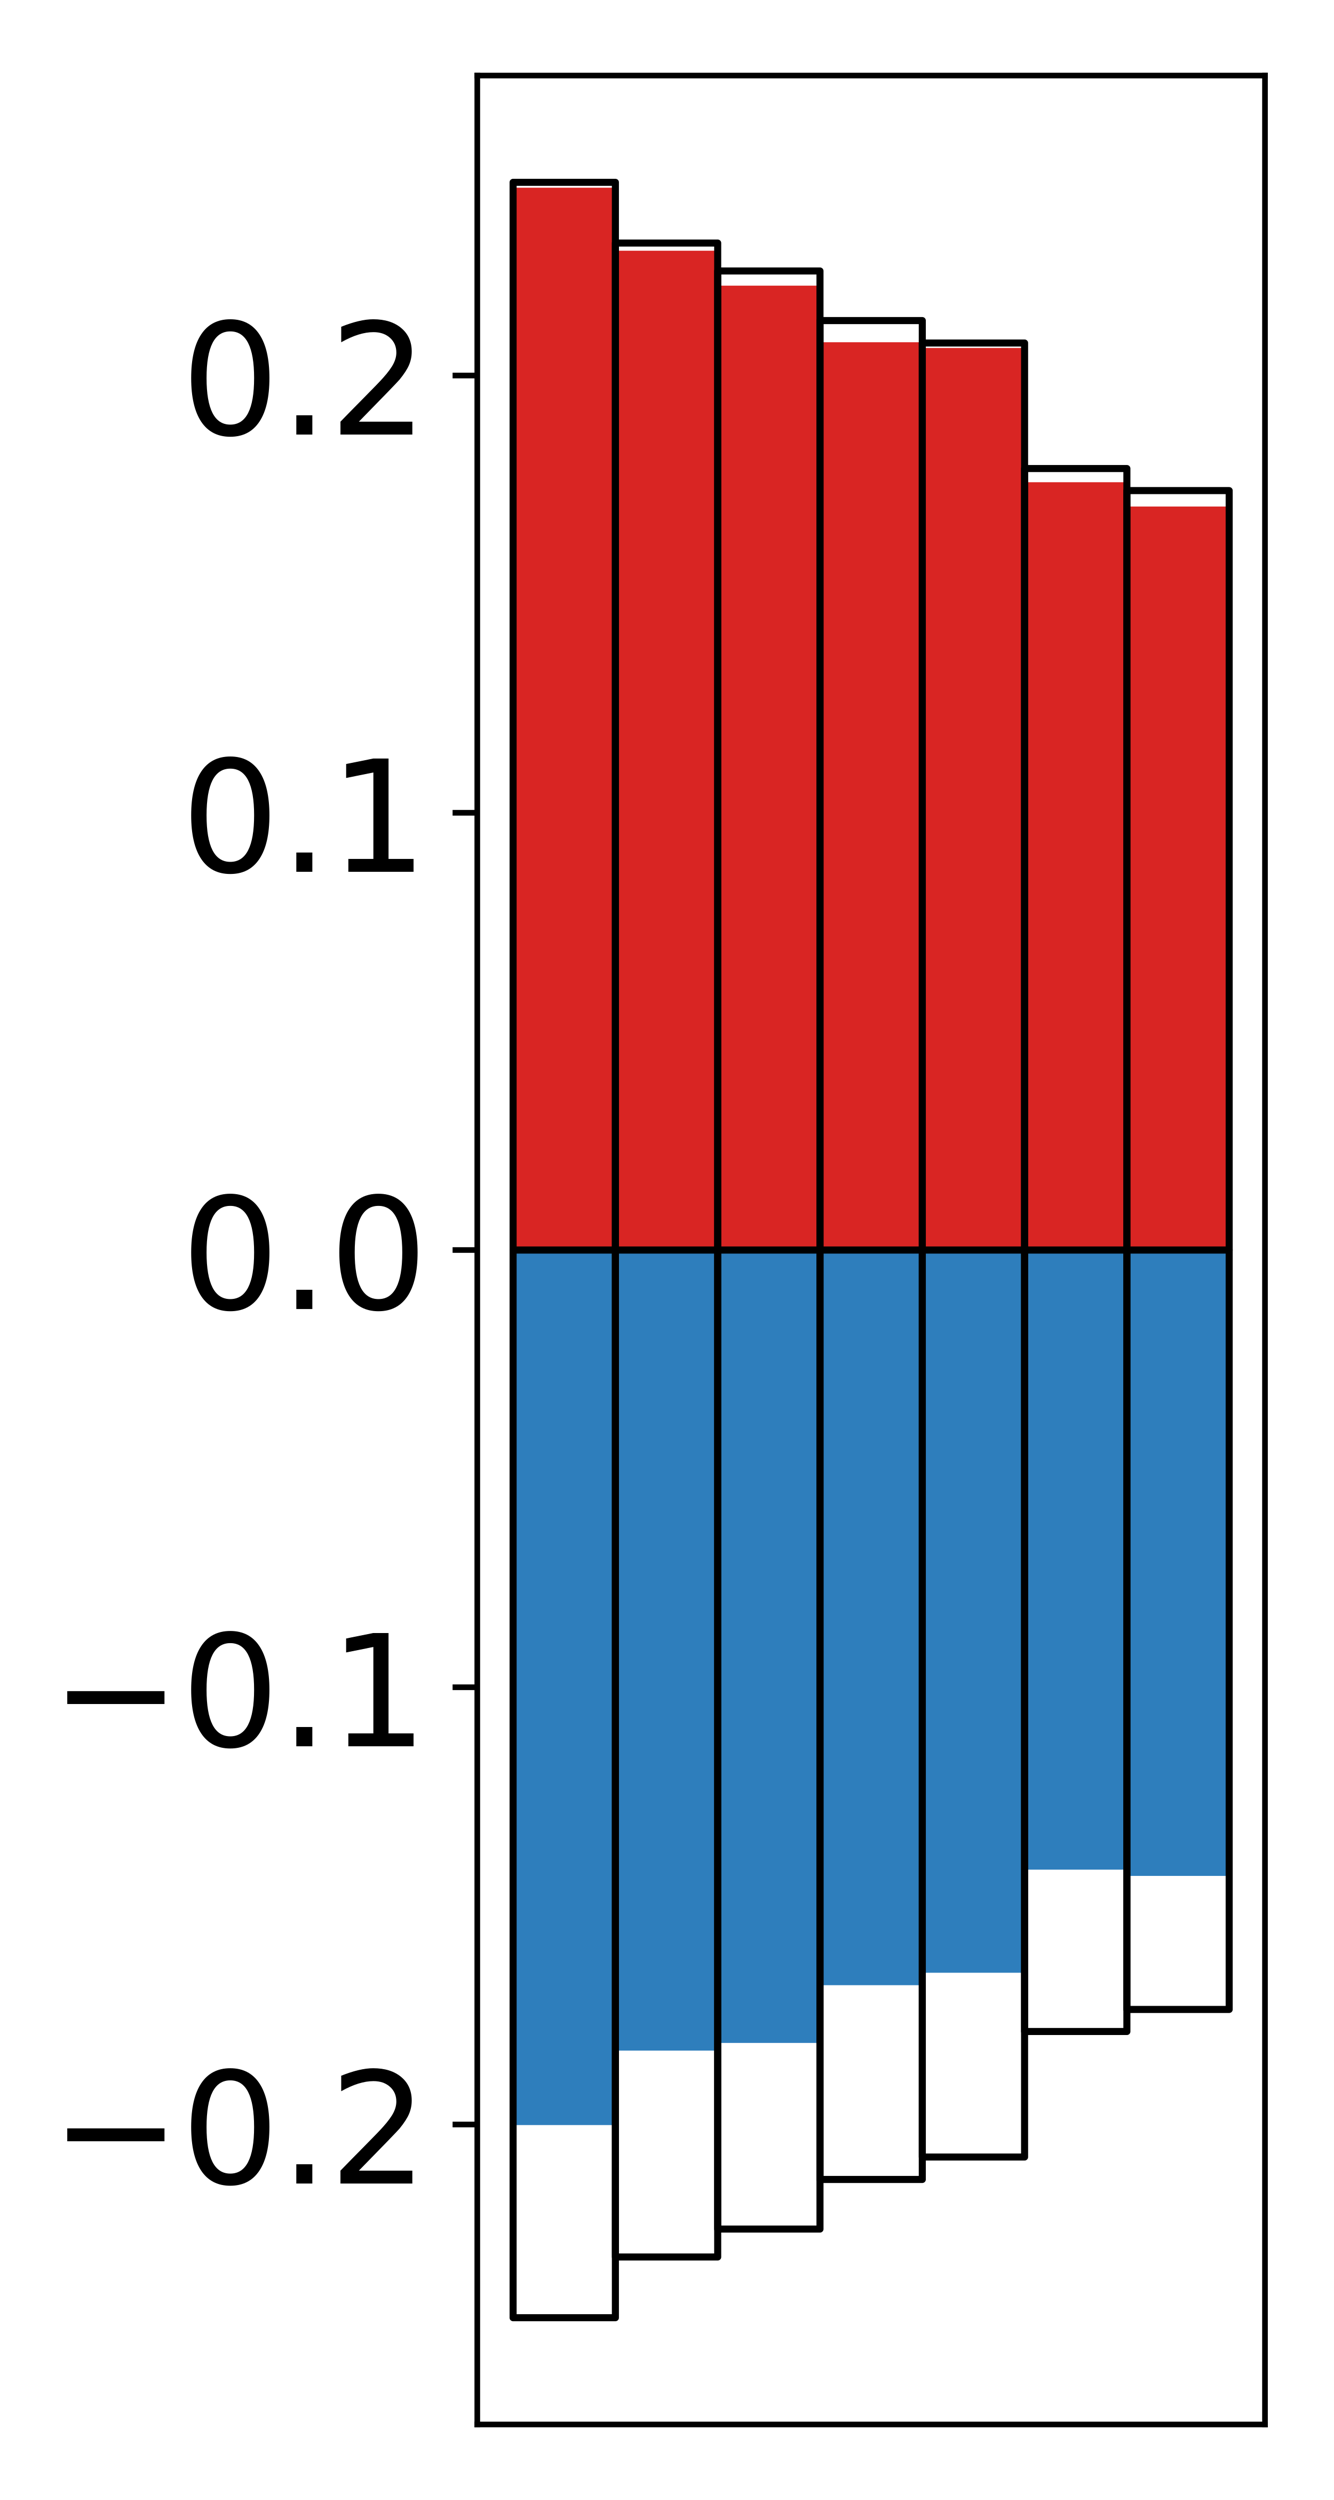 <?xml version="1.0" encoding="utf-8" standalone="no"?>
<!DOCTYPE svg PUBLIC "-//W3C//DTD SVG 1.1//EN"
  "http://www.w3.org/Graphics/SVG/1.1/DTD/svg11.dtd">
<!-- Created with matplotlib (http://matplotlib.org/) -->
<svg height="354pt" version="1.1" viewBox="0 0 189 354" width="189pt" xmlns="http://www.w3.org/2000/svg" xmlns:xlink="http://www.w3.org/1999/xlink">
 <defs>
  <style type="text/css">
*{stroke-linecap:butt;stroke-linejoin:round;}
  </style>
 </defs>
 <g id="figure_1">
  <g id="patch_1">
   <path d="M 0 354.04 
L 189.922 354.04 
L 189.922 0 
L 0 0 
z
" style="fill:#ffffff;"/>
  </g>
  <g id="axes_1">
   <g id="patch_2">
    <path d="M 67.622 343.34 
L 179.222 343.34 
L 179.222 10.7 
L 67.622 10.7 
z
" style="fill:#ffffff;"/>
   </g>
   <g id="matplotlib.axis_1"/>
   <g id="matplotlib.axis_2">
    <g id="ytick_1">
     <g id="line2d_1">
      <defs>
       <path d="M 0 0 
L -3.5 0 
" id="m15207c3937" style="stroke:#000000;stroke-width:0.8;"/>
      </defs>
      <g>
       <use style="stroke:#000000;stroke-width:0.8;" x="67.622" xlink:href="#m15207c3937" y="300.859"/>
      </g>
     </g>
     <g id="text_1">
      <!-- −0.2 -->
      <defs>
       <path d="M 10.594 35.5 
L 73.188 35.5 
L 73.188 27.203 
L 10.594 27.203 
z
" id="DejaVuSans-2212"/>
       <path d="M 31.781 66.406 
Q 24.172 66.406 20.328 58.906 
Q 16.5 51.422 16.5 36.375 
Q 16.5 21.391 20.328 13.891 
Q 24.172 6.391 31.781 6.391 
Q 39.453 6.391 43.281 13.891 
Q 47.125 21.391 47.125 36.375 
Q 47.125 51.422 43.281 58.906 
Q 39.453 66.406 31.781 66.406 
z
M 31.781 74.219 
Q 44.047 74.219 50.516 64.516 
Q 56.984 54.828 56.984 36.375 
Q 56.984 17.969 50.516 8.266 
Q 44.047 -1.422 31.781 -1.422 
Q 19.531 -1.422 13.062 8.266 
Q 6.594 17.969 6.594 36.375 
Q 6.594 54.828 13.062 64.516 
Q 19.531 74.219 31.781 74.219 
z
" id="DejaVuSans-30"/>
       <path d="M 10.688 12.406 
L 21 12.406 
L 21 0 
L 10.688 0 
z
" id="DejaVuSans-2e"/>
       <path d="M 19.188 8.297 
L 53.609 8.297 
L 53.609 0 
L 7.328 0 
L 7.328 8.297 
Q 12.938 14.109 22.625 23.891 
Q 32.328 33.688 34.812 36.531 
Q 39.547 41.844 41.422 45.531 
Q 43.312 49.219 43.312 52.781 
Q 43.312 58.594 39.234 62.25 
Q 35.156 65.922 28.609 65.922 
Q 23.969 65.922 18.812 64.312 
Q 13.672 62.703 7.812 59.422 
L 7.812 69.391 
Q 13.766 71.781 18.938 73 
Q 24.125 74.219 28.422 74.219 
Q 39.75 74.219 46.484 68.547 
Q 53.219 62.891 53.219 53.422 
Q 53.219 48.922 51.531 44.891 
Q 49.859 40.875 45.406 35.406 
Q 44.188 33.984 37.641 27.219 
Q 31.109 20.453 19.188 8.297 
z
" id="DejaVuSans-32"/>
      </defs>
      <g transform="translate(7.2 309.218)scale(0.22 -0.22)">
       <use xlink:href="#DejaVuSans-2212"/>
       <use x="83.789" xlink:href="#DejaVuSans-30"/>
       <use x="147.412" xlink:href="#DejaVuSans-2e"/>
       <use x="179.199" xlink:href="#DejaVuSans-32"/>
      </g>
     </g>
    </g>
    <g id="ytick_2">
     <g id="line2d_2">
      <g>
       <use style="stroke:#000000;stroke-width:0.8;" x="67.622" xlink:href="#m15207c3937" y="238.94"/>
      </g>
     </g>
     <g id="text_2">
      <!-- −0.1 -->
      <defs>
       <path d="M 12.406 8.297 
L 28.516 8.297 
L 28.516 63.922 
L 10.984 60.406 
L 10.984 69.391 
L 28.422 72.906 
L 38.281 72.906 
L 38.281 8.297 
L 54.391 8.297 
L 54.391 0 
L 12.406 0 
z
" id="DejaVuSans-31"/>
      </defs>
      <g transform="translate(7.2 247.298)scale(0.22 -0.22)">
       <use xlink:href="#DejaVuSans-2212"/>
       <use x="83.789" xlink:href="#DejaVuSans-30"/>
       <use x="147.412" xlink:href="#DejaVuSans-2e"/>
       <use x="179.199" xlink:href="#DejaVuSans-31"/>
      </g>
     </g>
    </g>
    <g id="ytick_3">
     <g id="line2d_3">
      <g>
       <use style="stroke:#000000;stroke-width:0.8;" x="67.622" xlink:href="#m15207c3937" y="177.02"/>
      </g>
     </g>
     <g id="text_3">
      <!-- 0.0 -->
      <g transform="translate(25.635 185.378)scale(0.22 -0.22)">
       <use xlink:href="#DejaVuSans-30"/>
       <use x="63.623" xlink:href="#DejaVuSans-2e"/>
       <use x="95.41" xlink:href="#DejaVuSans-30"/>
      </g>
     </g>
    </g>
    <g id="ytick_4">
     <g id="line2d_4">
      <g>
       <use style="stroke:#000000;stroke-width:0.8;" x="67.622" xlink:href="#m15207c3937" y="115.1"/>
      </g>
     </g>
     <g id="text_4">
      <!-- 0.1 -->
      <g transform="translate(25.635 123.459)scale(0.22 -0.22)">
       <use xlink:href="#DejaVuSans-30"/>
       <use x="63.623" xlink:href="#DejaVuSans-2e"/>
       <use x="95.41" xlink:href="#DejaVuSans-31"/>
      </g>
     </g>
    </g>
    <g id="ytick_5">
     <g id="line2d_5">
      <g>
       <use style="stroke:#000000;stroke-width:0.8;" x="67.622" xlink:href="#m15207c3937" y="53.181"/>
      </g>
     </g>
     <g id="text_5">
      <!-- 0.2 -->
      <g transform="translate(25.635 61.539)scale(0.22 -0.22)">
       <use xlink:href="#DejaVuSans-30"/>
       <use x="63.623" xlink:href="#DejaVuSans-2e"/>
       <use x="95.41" xlink:href="#DejaVuSans-32"/>
      </g>
     </g>
    </g>
   </g>
   <g id="patch_3">
    <path clip-path="url(#pc13957be2a)" d="M 72.695 177.02 
L 87.188 177.02 
L 87.188 26.583 
L 72.695 26.583 
z
" style="fill:#d92523;"/>
   </g>
   <g id="patch_4">
    <path clip-path="url(#pc13957be2a)" d="M 87.188 177.02 
L 101.682 177.02 
L 101.682 35.506 
L 87.188 35.506 
z
" style="fill:#d92523;"/>
   </g>
   <g id="patch_5">
    <path clip-path="url(#pc13957be2a)" d="M 101.682 177.02 
L 116.175 177.02 
L 116.175 40.453 
L 101.682 40.453 
z
" style="fill:#d92523;"/>
   </g>
   <g id="patch_6">
    <path clip-path="url(#pc13957be2a)" d="M 116.175 177.02 
L 130.669 177.02 
L 130.669 48.468 
L 116.175 48.468 
z
" style="fill:#d92523;"/>
   </g>
   <g id="patch_7">
    <path clip-path="url(#pc13957be2a)" d="M 130.669 177.02 
L 145.162 177.02 
L 145.162 49.276 
L 130.669 49.276 
z
" style="fill:#d92523;"/>
   </g>
   <g id="patch_8">
    <path clip-path="url(#pc13957be2a)" d="M 145.162 177.02 
L 159.656 177.02 
L 159.656 68.29 
L 145.162 68.29 
z
" style="fill:#d92523;"/>
   </g>
   <g id="patch_9">
    <path clip-path="url(#pc13957be2a)" d="M 159.656 177.02 
L 174.149 177.02 
L 174.149 71.73 
L 159.656 71.73 
z
" style="fill:#d92523;"/>
   </g>
   <g id="patch_10">
    <path clip-path="url(#pc13957be2a)" d="M 72.695 177.02 
L 87.188 177.02 
L 87.188 300.939 
L 72.695 300.939 
z
" style="fill:#2e7ebc;"/>
   </g>
   <g id="patch_11">
    <path clip-path="url(#pc13957be2a)" d="M 87.188 177.02 
L 101.682 177.02 
L 101.682 290.395 
L 87.188 290.395 
z
" style="fill:#2e7ebc;"/>
   </g>
   <g id="patch_12">
    <path clip-path="url(#pc13957be2a)" d="M 101.682 177.02 
L 116.175 177.02 
L 116.175 289.308 
L 101.682 289.308 
z
" style="fill:#2e7ebc;"/>
   </g>
   <g id="patch_13">
    <path clip-path="url(#pc13957be2a)" d="M 116.175 177.02 
L 130.669 177.02 
L 130.669 281.131 
L 116.175 281.131 
z
" style="fill:#2e7ebc;"/>
   </g>
   <g id="patch_14">
    <path clip-path="url(#pc13957be2a)" d="M 130.669 177.02 
L 145.162 177.02 
L 145.162 279.369 
L 130.669 279.369 
z
" style="fill:#2e7ebc;"/>
   </g>
   <g id="patch_15">
    <path clip-path="url(#pc13957be2a)" d="M 145.162 177.02 
L 159.656 177.02 
L 159.656 264.769 
L 145.162 264.769 
z
" style="fill:#2e7ebc;"/>
   </g>
   <g id="patch_16">
    <path clip-path="url(#pc13957be2a)" d="M 159.656 177.02 
L 174.149 177.02 
L 174.149 265.654 
L 159.656 265.654 
z
" style="fill:#2e7ebc;"/>
   </g>
   <g id="patch_17">
    <path d="M 67.622 343.34 
L 67.622 10.7 
" style="fill:none;stroke:#000000;stroke-linecap:square;stroke-linejoin:miter;stroke-width:0.8;"/>
   </g>
   <g id="patch_18">
    <path d="M 179.222 343.34 
L 179.222 10.7 
" style="fill:none;stroke:#000000;stroke-linecap:square;stroke-linejoin:miter;stroke-width:0.8;"/>
   </g>
   <g id="patch_19">
    <path d="M 67.622 343.34 
L 179.222 343.34 
" style="fill:none;stroke:#000000;stroke-linecap:square;stroke-linejoin:miter;stroke-width:0.8;"/>
   </g>
   <g id="patch_20">
    <path d="M 67.622 10.7 
L 179.222 10.7 
" style="fill:none;stroke:#000000;stroke-linecap:square;stroke-linejoin:miter;stroke-width:0.8;"/>
   </g>
   <g id="patch_21">
    <path clip-path="url(#pc13957be2a)" d="M 72.695 177.02 
L 87.188 177.02 
L 87.188 25.82 
L 72.695 25.82 
z
" style="fill:none;stroke:#000000;stroke-linejoin:miter;"/>
   </g>
   <g id="patch_22">
    <path clip-path="url(#pc13957be2a)" d="M 87.188 177.02 
L 101.682 177.02 
L 101.682 34.419 
L 87.188 34.419 
z
" style="fill:none;stroke:#000000;stroke-linejoin:miter;"/>
   </g>
   <g id="patch_23">
    <path clip-path="url(#pc13957be2a)" d="M 101.682 177.02 
L 116.175 177.02 
L 116.175 38.376 
L 101.682 38.376 
z
" style="fill:none;stroke:#000000;stroke-linejoin:miter;"/>
   </g>
   <g id="patch_24">
    <path clip-path="url(#pc13957be2a)" d="M 116.175 177.02 
L 130.669 177.02 
L 130.669 45.397 
L 116.175 45.397 
z
" style="fill:none;stroke:#000000;stroke-linejoin:miter;"/>
   </g>
   <g id="patch_25">
    <path clip-path="url(#pc13957be2a)" d="M 130.669 177.02 
L 145.162 177.02 
L 145.162 48.576 
L 130.669 48.576 
z
" style="fill:none;stroke:#000000;stroke-linejoin:miter;"/>
   </g>
   <g id="patch_26">
    <path clip-path="url(#pc13957be2a)" d="M 145.162 177.02 
L 159.656 177.02 
L 159.656 66.351 
L 145.162 66.351 
z
" style="fill:none;stroke:#000000;stroke-linejoin:miter;"/>
   </g>
   <g id="patch_27">
    <path clip-path="url(#pc13957be2a)" d="M 159.656 177.02 
L 174.149 177.02 
L 174.149 69.474 
L 159.656 69.474 
z
" style="fill:none;stroke:#000000;stroke-linejoin:miter;"/>
   </g>
   <g id="patch_28">
    <path clip-path="url(#pc13957be2a)" d="M 72.695 177.02 
L 87.188 177.02 
L 87.188 328.22 
L 72.695 328.22 
z
" style="fill:none;stroke:#000000;stroke-linejoin:miter;"/>
   </g>
   <g id="patch_29">
    <path clip-path="url(#pc13957be2a)" d="M 87.188 177.02 
L 101.682 177.02 
L 101.682 319.621 
L 87.188 319.621 
z
" style="fill:none;stroke:#000000;stroke-linejoin:miter;"/>
   </g>
   <g id="patch_30">
    <path clip-path="url(#pc13957be2a)" d="M 101.682 177.02 
L 116.175 177.02 
L 116.175 315.664 
L 101.682 315.664 
z
" style="fill:none;stroke:#000000;stroke-linejoin:miter;"/>
   </g>
   <g id="patch_31">
    <path clip-path="url(#pc13957be2a)" d="M 116.175 177.02 
L 130.669 177.02 
L 130.669 308.643 
L 116.175 308.643 
z
" style="fill:none;stroke:#000000;stroke-linejoin:miter;"/>
   </g>
   <g id="patch_32">
    <path clip-path="url(#pc13957be2a)" d="M 130.669 177.02 
L 145.162 177.02 
L 145.162 305.464 
L 130.669 305.464 
z
" style="fill:none;stroke:#000000;stroke-linejoin:miter;"/>
   </g>
   <g id="patch_33">
    <path clip-path="url(#pc13957be2a)" d="M 145.162 177.02 
L 159.656 177.02 
L 159.656 287.689 
L 145.162 287.689 
z
" style="fill:none;stroke:#000000;stroke-linejoin:miter;"/>
   </g>
   <g id="patch_34">
    <path clip-path="url(#pc13957be2a)" d="M 159.656 177.02 
L 174.149 177.02 
L 174.149 284.566 
L 159.656 284.566 
z
" style="fill:none;stroke:#000000;stroke-linejoin:miter;"/>
   </g>
  </g>
 </g>
 <defs>
  <clipPath id="pc13957be2a">
   <rect height="332.64" width="111.6" x="67.622" y="10.7"/>
  </clipPath>
 </defs>
</svg>
